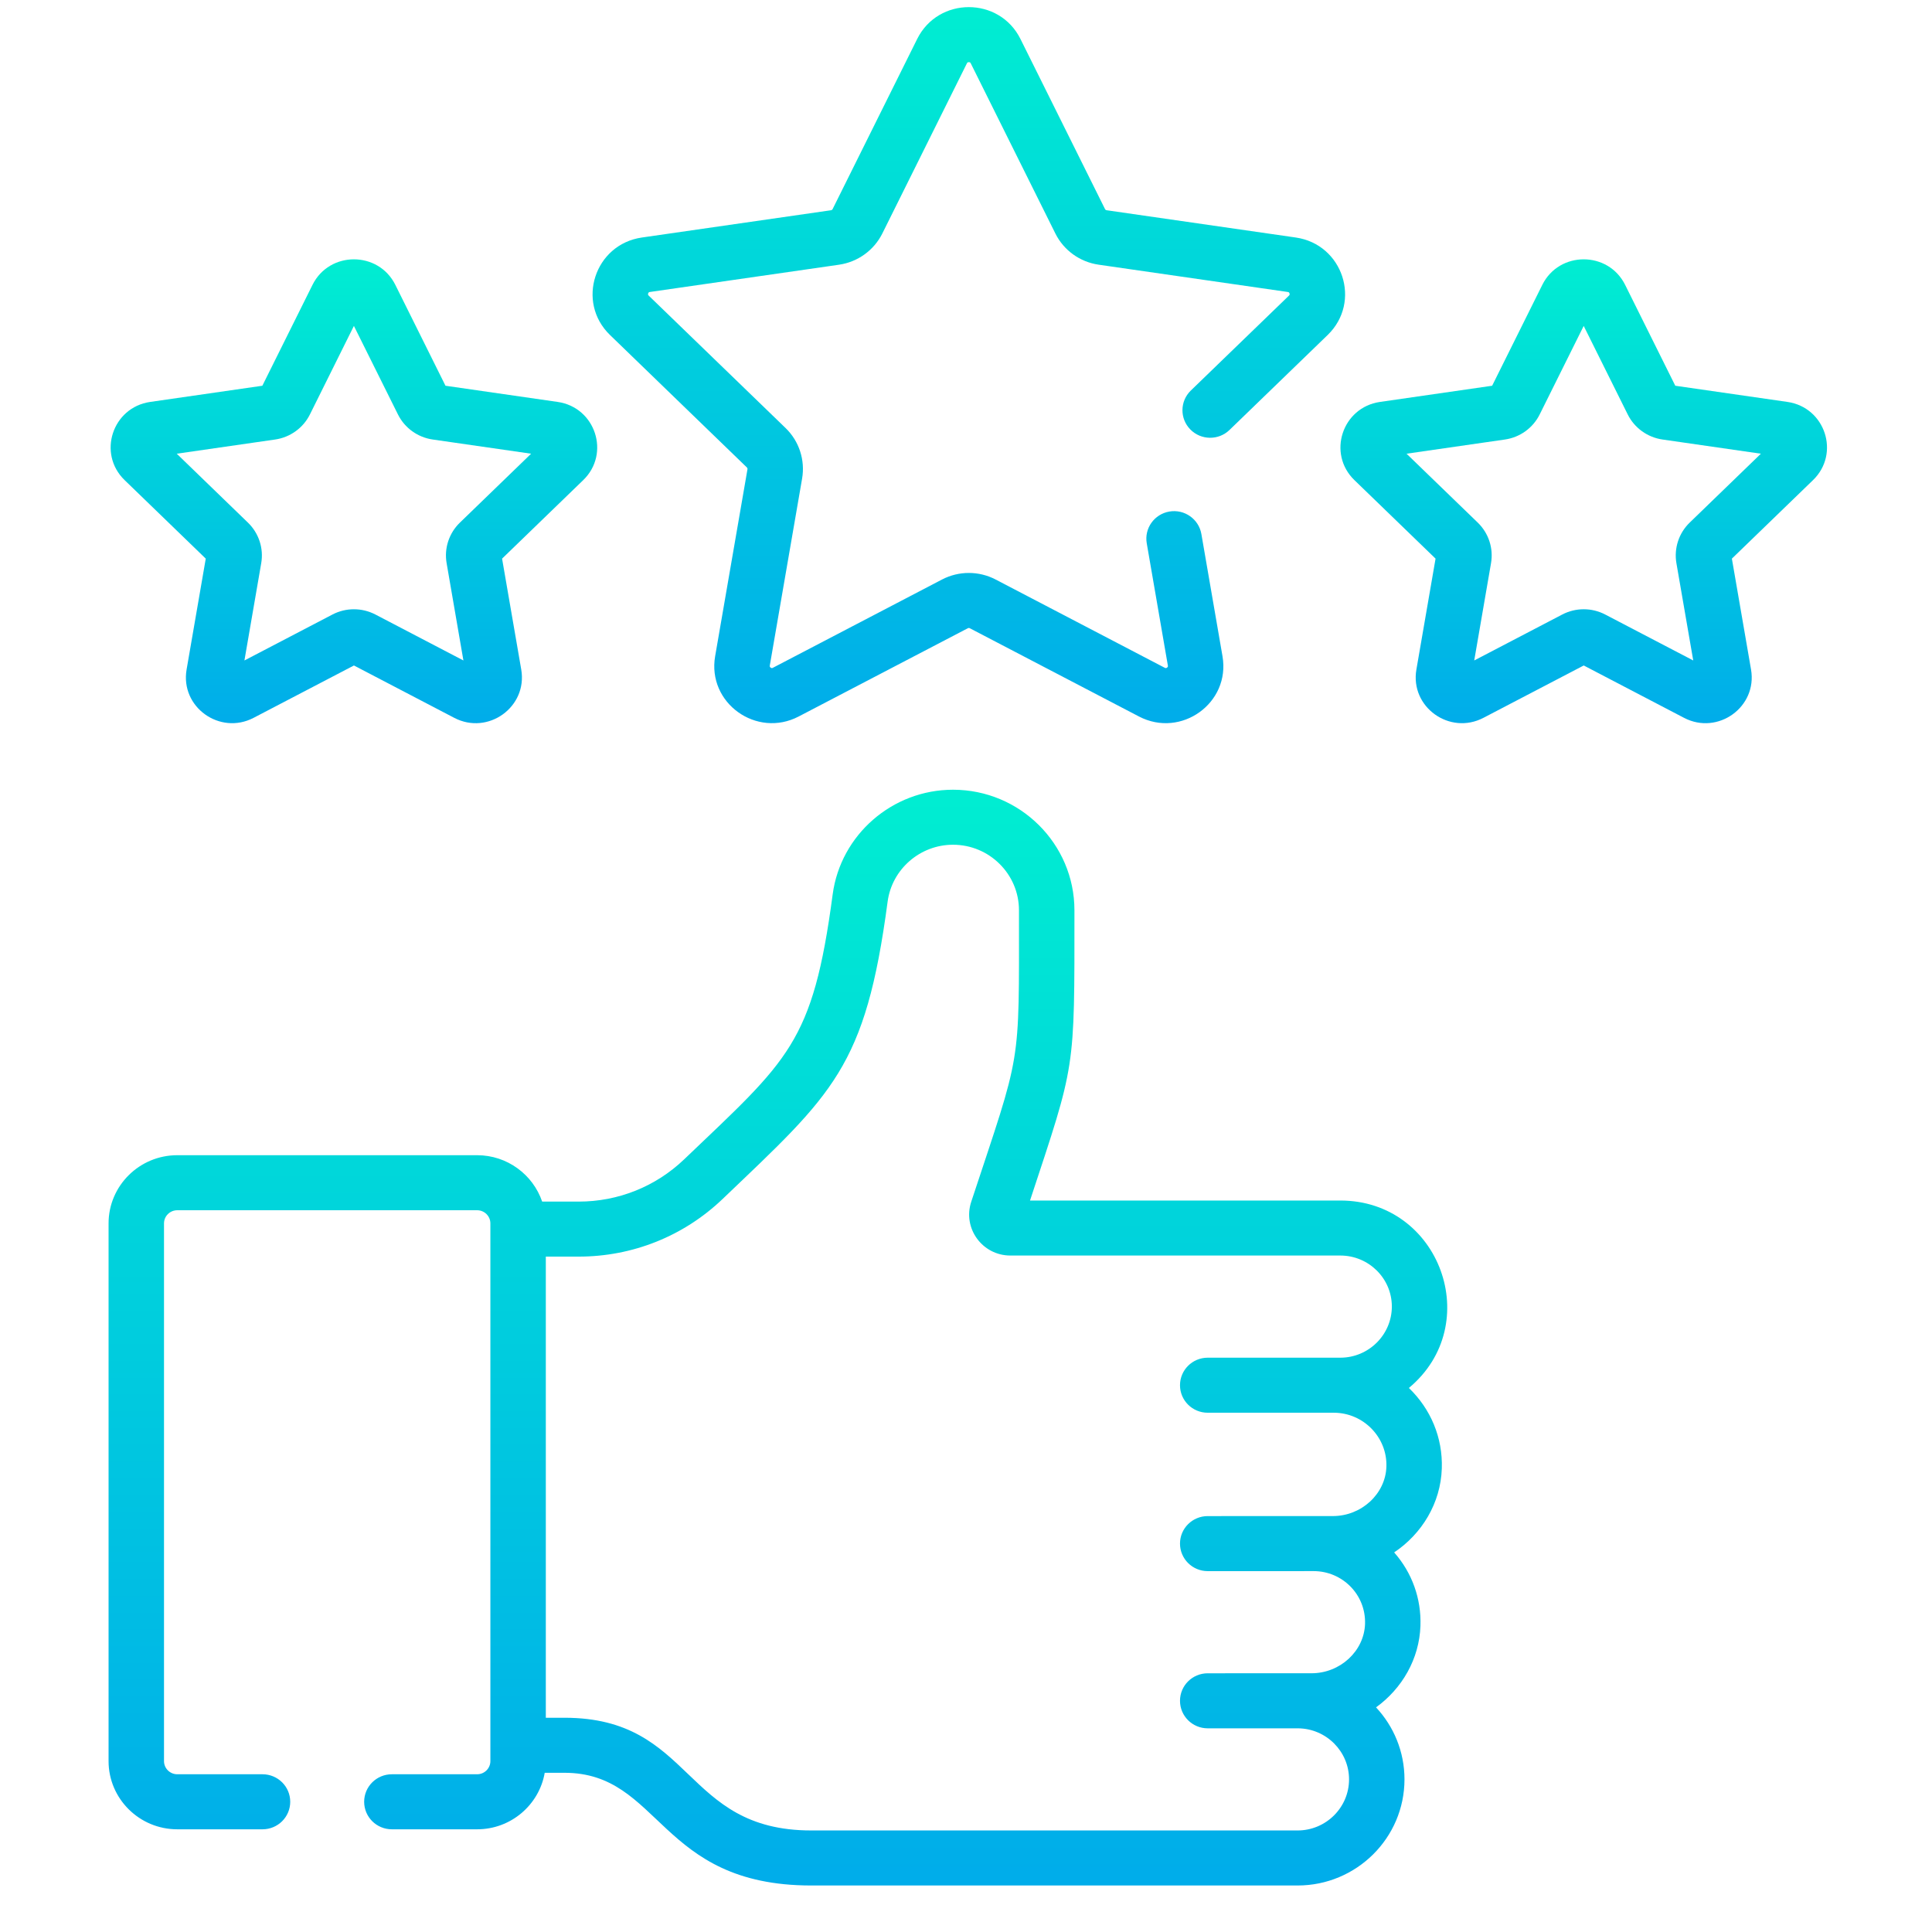 <svg width="72" height="71" viewBox="0 0 72 71" fill="none" xmlns="http://www.w3.org/2000/svg">
<g clip-path="url(#clip0_2905_18826)">
<path d="M66.612 14.978L62.433 14.375L60.564 10.616C59.933 9.347 58.108 9.347 57.477 10.616L55.608 14.375L51.429 14.978C50.018 15.182 49.455 16.904 50.475 17.892L53.499 20.818L52.785 24.95C52.544 26.35 54.026 27.407 55.283 26.751L59.021 24.8L62.759 26.751C64.02 27.409 65.497 26.346 65.256 24.95L64.542 20.818L67.566 17.892C68.587 16.904 68.023 15.182 66.612 14.978ZM62.97 19.475C62.564 19.868 62.38 20.433 62.475 20.987L63.102 24.613L59.822 22.901C59.321 22.639 58.721 22.639 58.22 22.901L54.94 24.613L55.566 20.987C55.662 20.433 55.477 19.868 55.071 19.475L52.418 16.908L56.085 16.379C56.646 16.298 57.13 15.948 57.38 15.444L59.02 12.146L60.66 15.444C60.911 15.948 61.396 16.298 61.956 16.379L65.623 16.908L62.97 19.475Z" fill="url(#paint0_linear_2905_18826)"/>
<path d="M11.646 10.616L9.777 14.375L5.598 14.978C4.187 15.182 3.624 16.904 4.644 17.892L7.668 20.818L6.954 24.95C6.712 26.35 8.195 27.407 9.451 26.751L13.19 24.8L16.928 26.751C18.189 27.41 19.666 26.345 19.425 24.95L18.711 20.818L21.735 17.892C22.756 16.904 22.192 15.181 20.781 14.978L16.602 14.375L14.733 10.616C14.102 9.347 12.277 9.347 11.646 10.616ZM14.83 15.444C15.081 15.949 15.565 16.298 16.126 16.379L19.793 16.908L17.14 19.475C16.733 19.868 16.548 20.433 16.644 20.987L17.27 24.613L13.991 22.901C13.489 22.64 12.89 22.639 12.389 22.901L9.109 24.613L9.735 20.988C9.831 20.434 9.646 19.869 9.24 19.476L6.587 16.908L10.254 16.379C10.814 16.298 11.299 15.949 11.55 15.444L13.189 12.146L14.83 15.444Z" fill="url(#paint1_linear_2905_18826)"/>
<path d="M18.275 65.63C18.275 65.9 18.054 66.12 17.781 66.12H14.604C14.033 66.12 13.571 66.579 13.571 67.145C13.571 67.712 14.033 68.171 14.604 68.171H17.781C19.043 68.171 20.092 67.259 20.3 66.066L21.032 66.065H21.034C24.64 66.065 24.536 70.265 30.232 70.265H30.242H48.357C50.554 70.265 52.341 68.491 52.341 66.31C52.341 65.275 51.939 64.332 51.281 63.627C52.248 62.928 52.894 61.826 52.936 60.587C52.97 59.572 52.623 58.609 51.956 57.852C52.991 57.16 53.69 56.016 53.732 54.725C53.77 53.577 53.321 52.51 52.505 51.724C55.346 49.363 53.671 44.739 49.949 44.739C49.949 44.739 49.947 44.739 49.947 44.739H38.386C40.092 39.567 40.041 39.986 40.041 33.921C40.041 31.445 38.011 29.43 35.516 29.43C33.255 29.43 31.327 31.108 31.031 33.333C30.289 38.903 29.391 39.482 25.496 43.205C24.434 44.22 23.038 44.779 21.564 44.779H20.205C19.862 43.776 18.906 43.05 17.781 43.05H6.606C5.194 43.05 4.046 44.19 4.046 45.591V65.63C4.046 67.031 5.194 68.171 6.606 68.171H9.783C10.354 68.171 10.816 67.712 10.816 67.145C10.816 66.579 10.354 66.12 9.783 66.12H6.606C6.334 66.12 6.112 65.9 6.112 65.63V45.591C6.112 45.321 6.334 45.101 6.606 45.101H17.781C18.054 45.101 18.275 45.321 18.275 45.591V65.63ZM20.341 46.829H21.564C23.575 46.829 25.48 46.067 26.929 44.682C31.043 40.75 32.253 39.805 33.079 33.601C33.24 32.392 34.287 31.48 35.516 31.48C36.871 31.48 37.974 32.575 37.974 33.921C37.974 39.904 38.078 39.08 36.194 44.789C35.869 45.774 36.61 46.789 37.654 46.789H49.947H49.949C51.008 46.789 51.869 47.64 51.87 48.687C51.87 49.738 51.009 50.595 49.951 50.596C48.112 50.597 52.727 50.596 45.008 50.596C44.437 50.596 43.975 51.056 43.975 51.622C43.975 52.189 44.437 52.647 45.008 52.647H49.701H49.704H49.706C50.808 52.647 51.703 53.561 51.667 54.658C51.634 55.672 50.739 56.498 49.672 56.498C47.288 56.498 50.389 56.499 45.008 56.499C44.437 56.499 43.975 56.958 43.975 57.524C43.975 58.09 44.437 58.55 45.008 58.55C52.15 58.55 46.335 58.549 48.954 58.549C50.028 58.549 50.907 59.427 50.871 60.518C50.837 61.531 49.942 62.356 48.877 62.356C48.877 62.356 48.746 62.357 45.008 62.357C44.437 62.357 43.975 62.816 43.975 63.382C43.975 63.949 44.437 64.408 45.008 64.408H48.381C49.427 64.421 50.275 65.269 50.275 66.311C50.275 67.36 49.414 68.214 48.357 68.214H30.241C30.238 68.214 30.235 68.214 30.233 68.214C25.431 68.214 25.865 64.014 21.035 64.014C21.034 64.014 21.032 64.014 21.031 64.014L20.341 64.015V46.829Z" fill="url(#paint2_linear_2905_18826)"/>
<path d="M44.378 14.554C43.97 14.95 43.962 15.599 44.36 16.004C44.758 16.41 45.412 16.418 45.82 16.023L49.478 12.484C50.751 11.252 50.048 9.105 48.289 8.851L41.241 7.835C41.215 7.831 41.192 7.815 41.181 7.792L38.029 1.452C37.243 -0.13 34.968 -0.13 34.181 1.452L31.029 7.792C31.018 7.815 30.995 7.831 30.97 7.835L23.922 8.851C22.163 9.105 21.46 11.253 22.733 12.484L27.832 17.418C27.851 17.437 27.86 17.463 27.856 17.488L26.651 24.456C26.35 26.201 28.198 27.519 29.764 26.701L36.068 23.412C36.092 23.4 36.119 23.399 36.142 23.412L42.446 26.701C44.019 27.522 45.86 26.195 45.559 24.456L44.772 19.901C44.675 19.343 44.141 18.967 43.58 19.063C43.017 19.159 42.639 19.689 42.736 20.248L43.523 24.803C43.526 24.823 43.531 24.851 43.491 24.88C43.452 24.909 43.426 24.896 43.408 24.886L37.104 21.596C36.479 21.27 35.732 21.27 35.107 21.596L28.803 24.886C28.785 24.896 28.759 24.909 28.72 24.88C28.68 24.851 28.685 24.823 28.688 24.803L29.892 17.835C30.011 17.144 29.781 16.439 29.275 15.95L24.175 11.016C24.16 11.001 24.14 10.981 24.155 10.935C24.17 10.888 24.199 10.884 24.219 10.881L31.267 9.865C31.966 9.764 32.57 9.328 32.883 8.699L36.034 2.36C36.044 2.341 36.056 2.316 36.105 2.316C36.155 2.316 36.167 2.341 36.177 2.36L39.329 8.699C39.641 9.328 40.245 9.764 40.944 9.864L47.992 10.881C48.013 10.884 48.041 10.888 48.056 10.934C48.071 10.981 48.051 11.001 48.036 11.016L44.378 14.554Z" fill="url(#paint3_linear_2905_18826)"/>
</g>
<defs>
<linearGradient id="paint0_linear_2905_18826" x1="59.021" y1="9.277" x2="59.021" y2="27.011" gradientUnits="userSpaceOnUse">
<stop stop-color="#00EFD1"/>
<stop offset="1" stop-color="#00ACEA"/>
</linearGradient>
<linearGradient id="paint1_linear_2905_18826" x1="13.19" y1="9.277" x2="13.19" y2="27.011" gradientUnits="userSpaceOnUse">
<stop stop-color="#00EFD1"/>
<stop offset="1" stop-color="#00ACEA"/>
</linearGradient>
<linearGradient id="paint2_linear_2905_18826" x1="28.99" y1="28.515" x2="28.99" y2="70.407" gradientUnits="userSpaceOnUse">
<stop stop-color="#00EFD1"/>
<stop offset="1" stop-color="#00ACEA"/>
</linearGradient>
<linearGradient id="paint3_linear_2905_18826" x1="36.105" y1="-0.332" x2="36.105" y2="27.044" gradientUnits="userSpaceOnUse">
<stop stop-color="#00EFD1"/>
<stop offset="1" stop-color="#00ACEA"/>
</linearGradient>
<clipPath id="clip0_2905_18826">
<rect width="70.519" height="70" fill="white" transform="translate(0.74 0.266)"/>
</clipPath>
</defs>
</svg>
